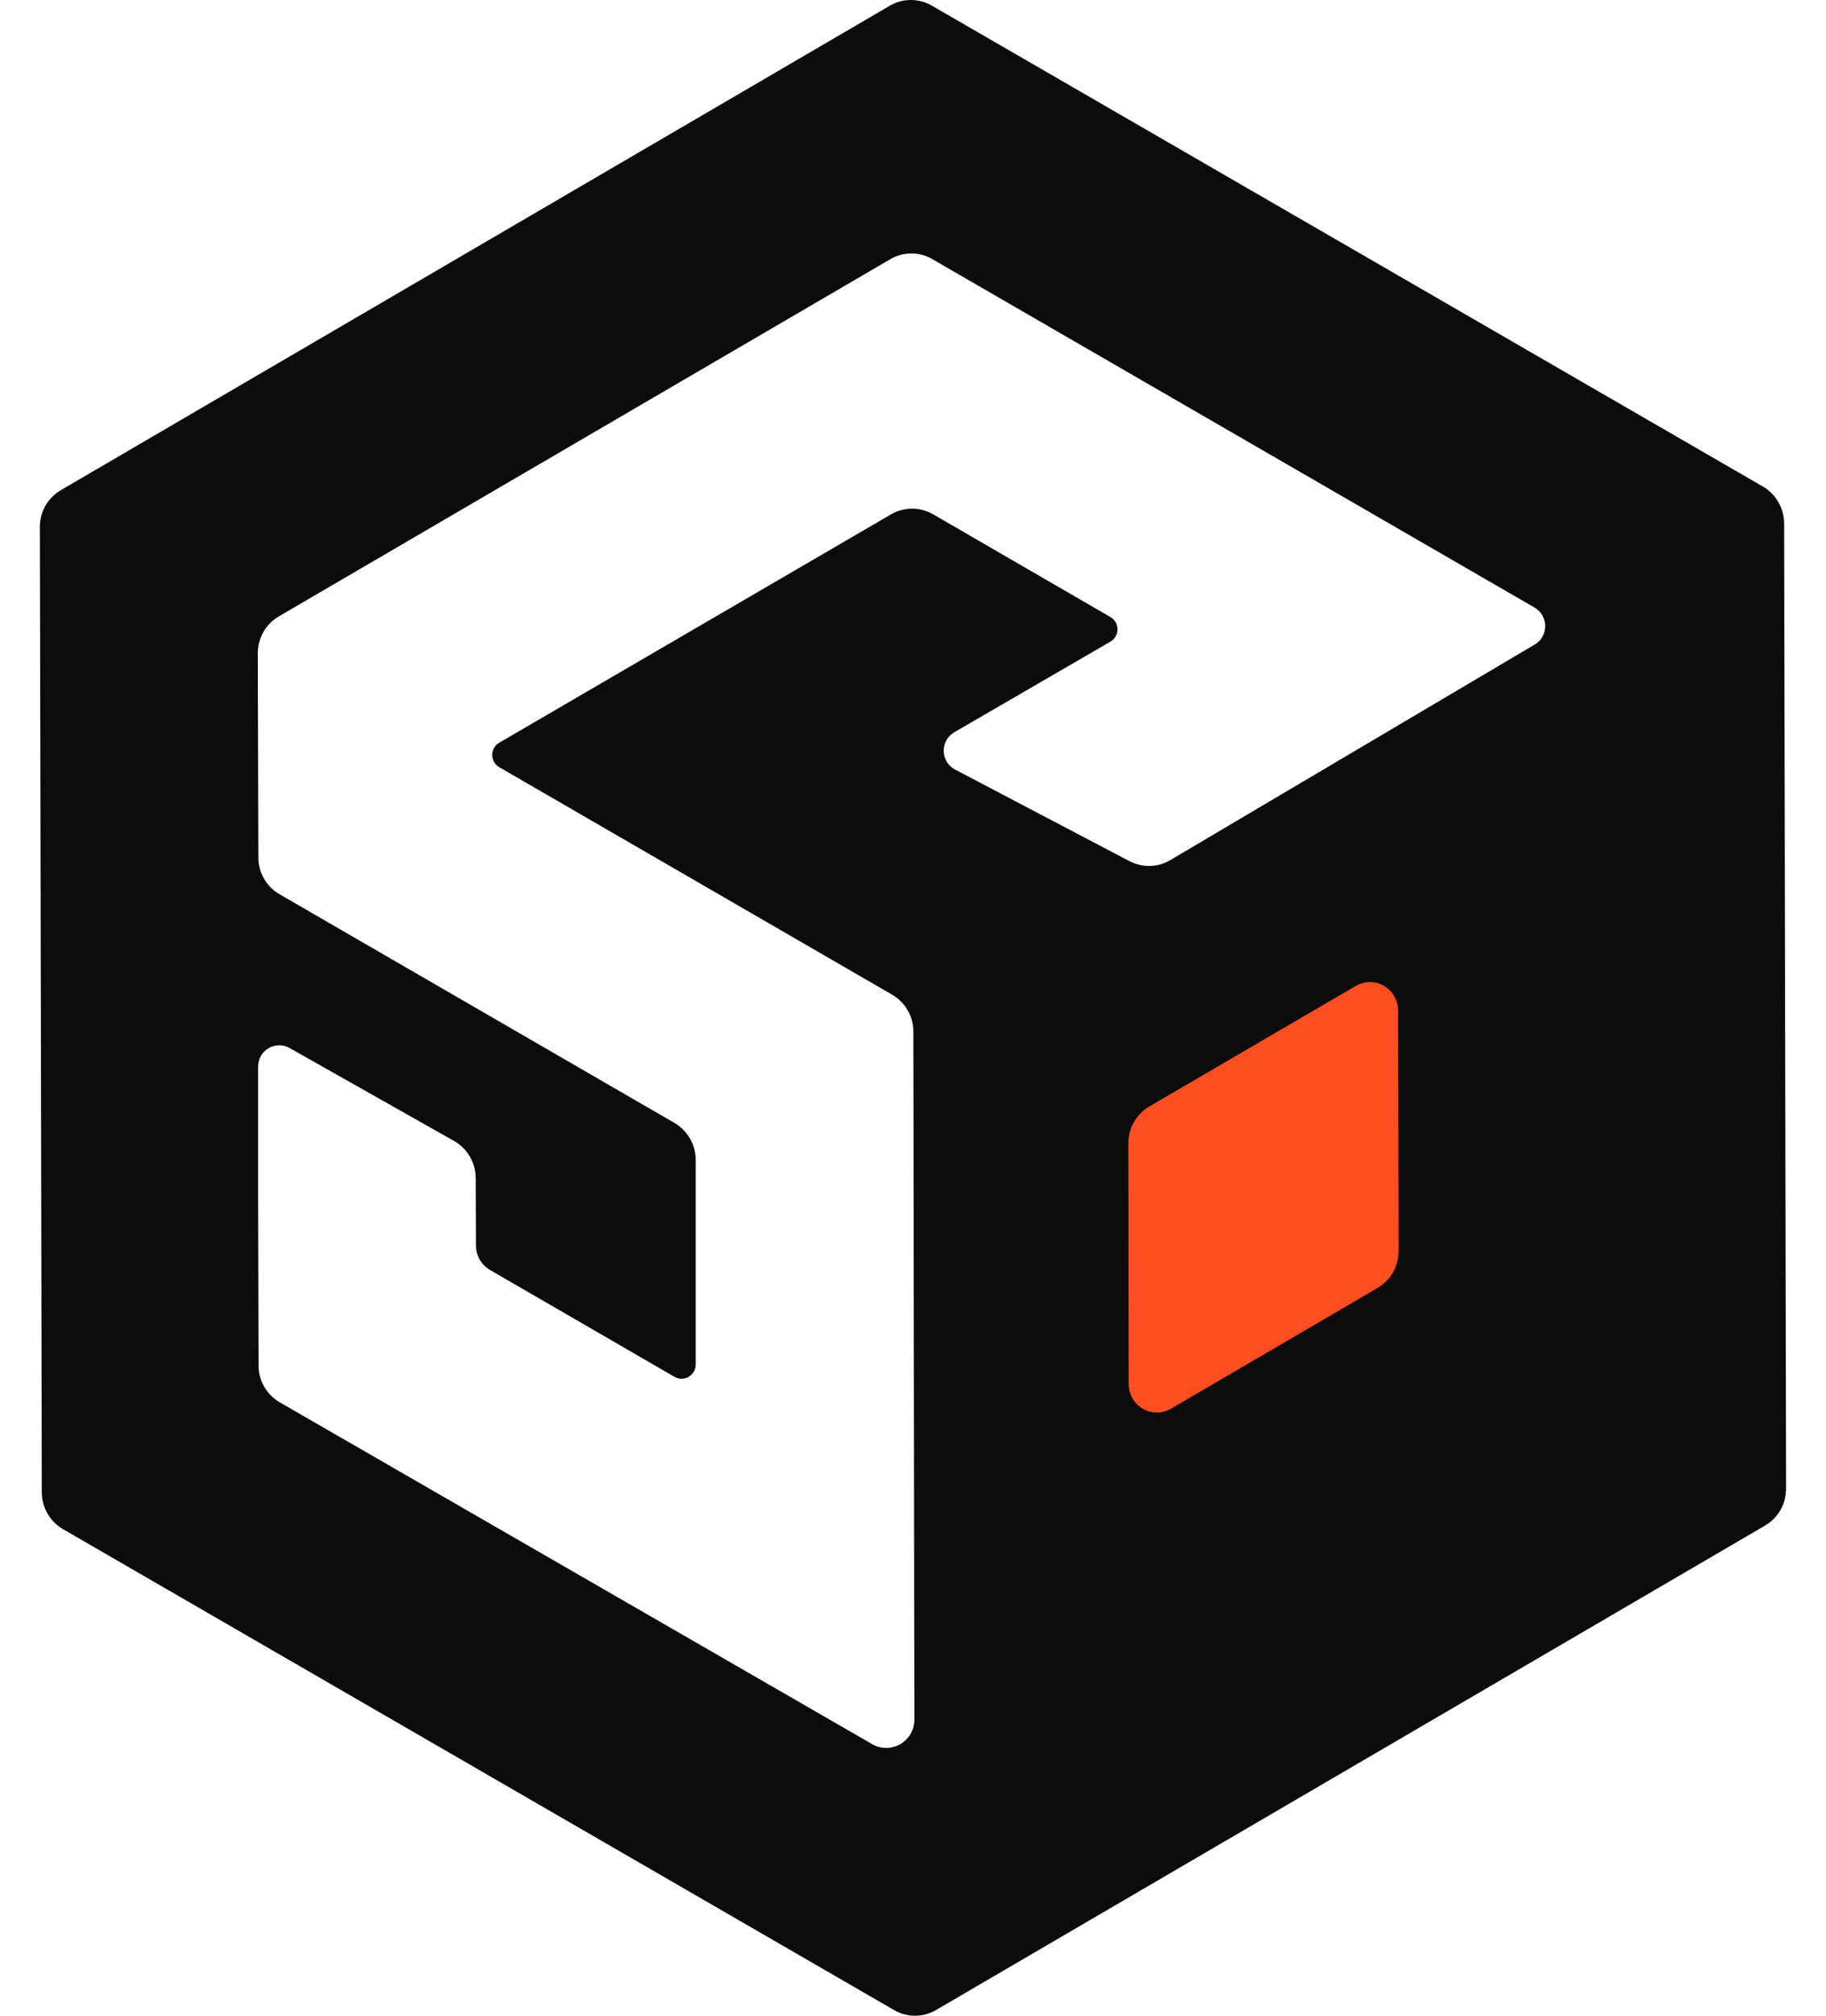 <svg width="29" height="32" viewBox="0 0 29 32" fill="none" xmlns="http://www.w3.org/2000/svg">
<g id="Secondary Graphic Container">
<path id="Vector" fill-rule="evenodd" clip-rule="evenodd" d="M14.867 31.909L28.032 24.219C28.134 24.16 28.218 24.075 28.277 23.972C28.335 23.869 28.366 23.753 28.366 23.634L28.335 8.309C28.334 8.19 28.303 8.074 28.244 7.971C28.185 7.869 28.1 7.783 27.998 7.724L14.802 0.091C14.7 0.031 14.584 0 14.466 0C14.348 0 14.233 0.031 14.131 0.091L0.967 7.781C0.865 7.841 0.78 7.926 0.721 8.029C0.663 8.132 0.632 8.248 0.633 8.367L0.664 23.692C0.664 23.811 0.696 23.927 0.755 24.029C0.814 24.132 0.899 24.217 1.001 24.276L14.197 31.909C14.299 31.969 14.415 32 14.532 32C14.65 32 14.766 31.969 14.867 31.909ZM18.587 13.654L24.376 10.231C24.427 10.201 24.468 10.158 24.497 10.107C24.526 10.056 24.541 9.998 24.541 9.938C24.541 9.879 24.525 9.822 24.496 9.77C24.467 9.719 24.424 9.677 24.374 9.647L14.809 4.115C14.707 4.055 14.592 4.024 14.474 4.024C14.356 4.024 14.241 4.055 14.139 4.115L4.429 9.785C4.327 9.845 4.242 9.93 4.183 10.033C4.125 10.136 4.094 10.253 4.094 10.372L4.103 13.612C4.103 13.73 4.134 13.847 4.193 13.949C4.252 14.052 4.337 14.137 4.439 14.196L10.712 17.827C10.814 17.887 10.899 17.972 10.958 18.075C11.018 18.177 11.049 18.294 11.049 18.413V21.662C11.049 21.702 11.038 21.741 11.019 21.775C10.999 21.809 10.971 21.837 10.937 21.857C10.903 21.877 10.864 21.887 10.825 21.888C10.786 21.888 10.748 21.877 10.713 21.858L7.78 20.16C7.712 20.12 7.656 20.063 7.617 19.994C7.578 19.925 7.558 19.846 7.559 19.767L7.555 18.701C7.554 18.582 7.522 18.464 7.462 18.361C7.402 18.258 7.316 18.173 7.213 18.114L4.598 16.637C4.547 16.609 4.49 16.594 4.431 16.594C4.373 16.595 4.315 16.611 4.265 16.641C4.214 16.67 4.172 16.713 4.143 16.764C4.114 16.815 4.099 16.873 4.099 16.932V18.957L4.106 21.678C4.106 21.797 4.137 21.913 4.197 22.016C4.256 22.118 4.341 22.203 4.443 22.262L13.852 27.689C13.92 27.728 13.998 27.749 14.076 27.749C14.154 27.748 14.231 27.727 14.299 27.688C14.367 27.648 14.424 27.591 14.463 27.523C14.502 27.454 14.522 27.377 14.522 27.297L14.506 16.376C14.506 16.258 14.475 16.141 14.415 16.038C14.356 15.936 14.271 15.851 14.169 15.791L7.93 12.18C7.896 12.16 7.867 12.132 7.847 12.097C7.828 12.063 7.817 12.024 7.817 11.985C7.817 11.945 7.828 11.906 7.847 11.872C7.867 11.838 7.896 11.809 7.93 11.79L14.15 8.166C14.252 8.106 14.368 8.075 14.486 8.075C14.604 8.075 14.72 8.106 14.822 8.166L17.636 9.796C17.67 9.815 17.698 9.844 17.718 9.878C17.737 9.912 17.748 9.951 17.748 9.991C17.748 10.03 17.737 10.069 17.718 10.104C17.698 10.138 17.67 10.166 17.636 10.186L15.155 11.625C15.103 11.655 15.06 11.699 15.031 11.752C15.001 11.805 14.986 11.864 14.988 11.925C14.989 11.985 15.007 12.044 15.038 12.096C15.07 12.147 15.115 12.189 15.168 12.217L17.938 13.671C18.039 13.723 18.151 13.749 18.265 13.747C18.378 13.744 18.489 13.712 18.587 13.654Z" fill="#0B0B0B"/>
<path id="Vector_2" d="M17.92 18.15L17.925 21.974C17.926 22.053 17.946 22.131 17.986 22.199C18.025 22.268 18.081 22.325 18.149 22.364C18.218 22.404 18.295 22.424 18.373 22.424C18.452 22.424 18.529 22.403 18.597 22.364L21.878 20.447C21.98 20.387 22.064 20.302 22.123 20.199C22.182 20.096 22.212 19.979 22.212 19.861L22.204 16.041C22.204 15.962 22.183 15.884 22.144 15.816C22.105 15.747 22.048 15.69 21.98 15.651C21.912 15.611 21.835 15.591 21.756 15.591C21.678 15.591 21.601 15.612 21.533 15.651L18.254 17.565C18.152 17.624 18.068 17.71 18.009 17.812C17.95 17.915 17.92 18.032 17.92 18.15Z" fill="#FF4E1F"/>
</g>
</svg>
